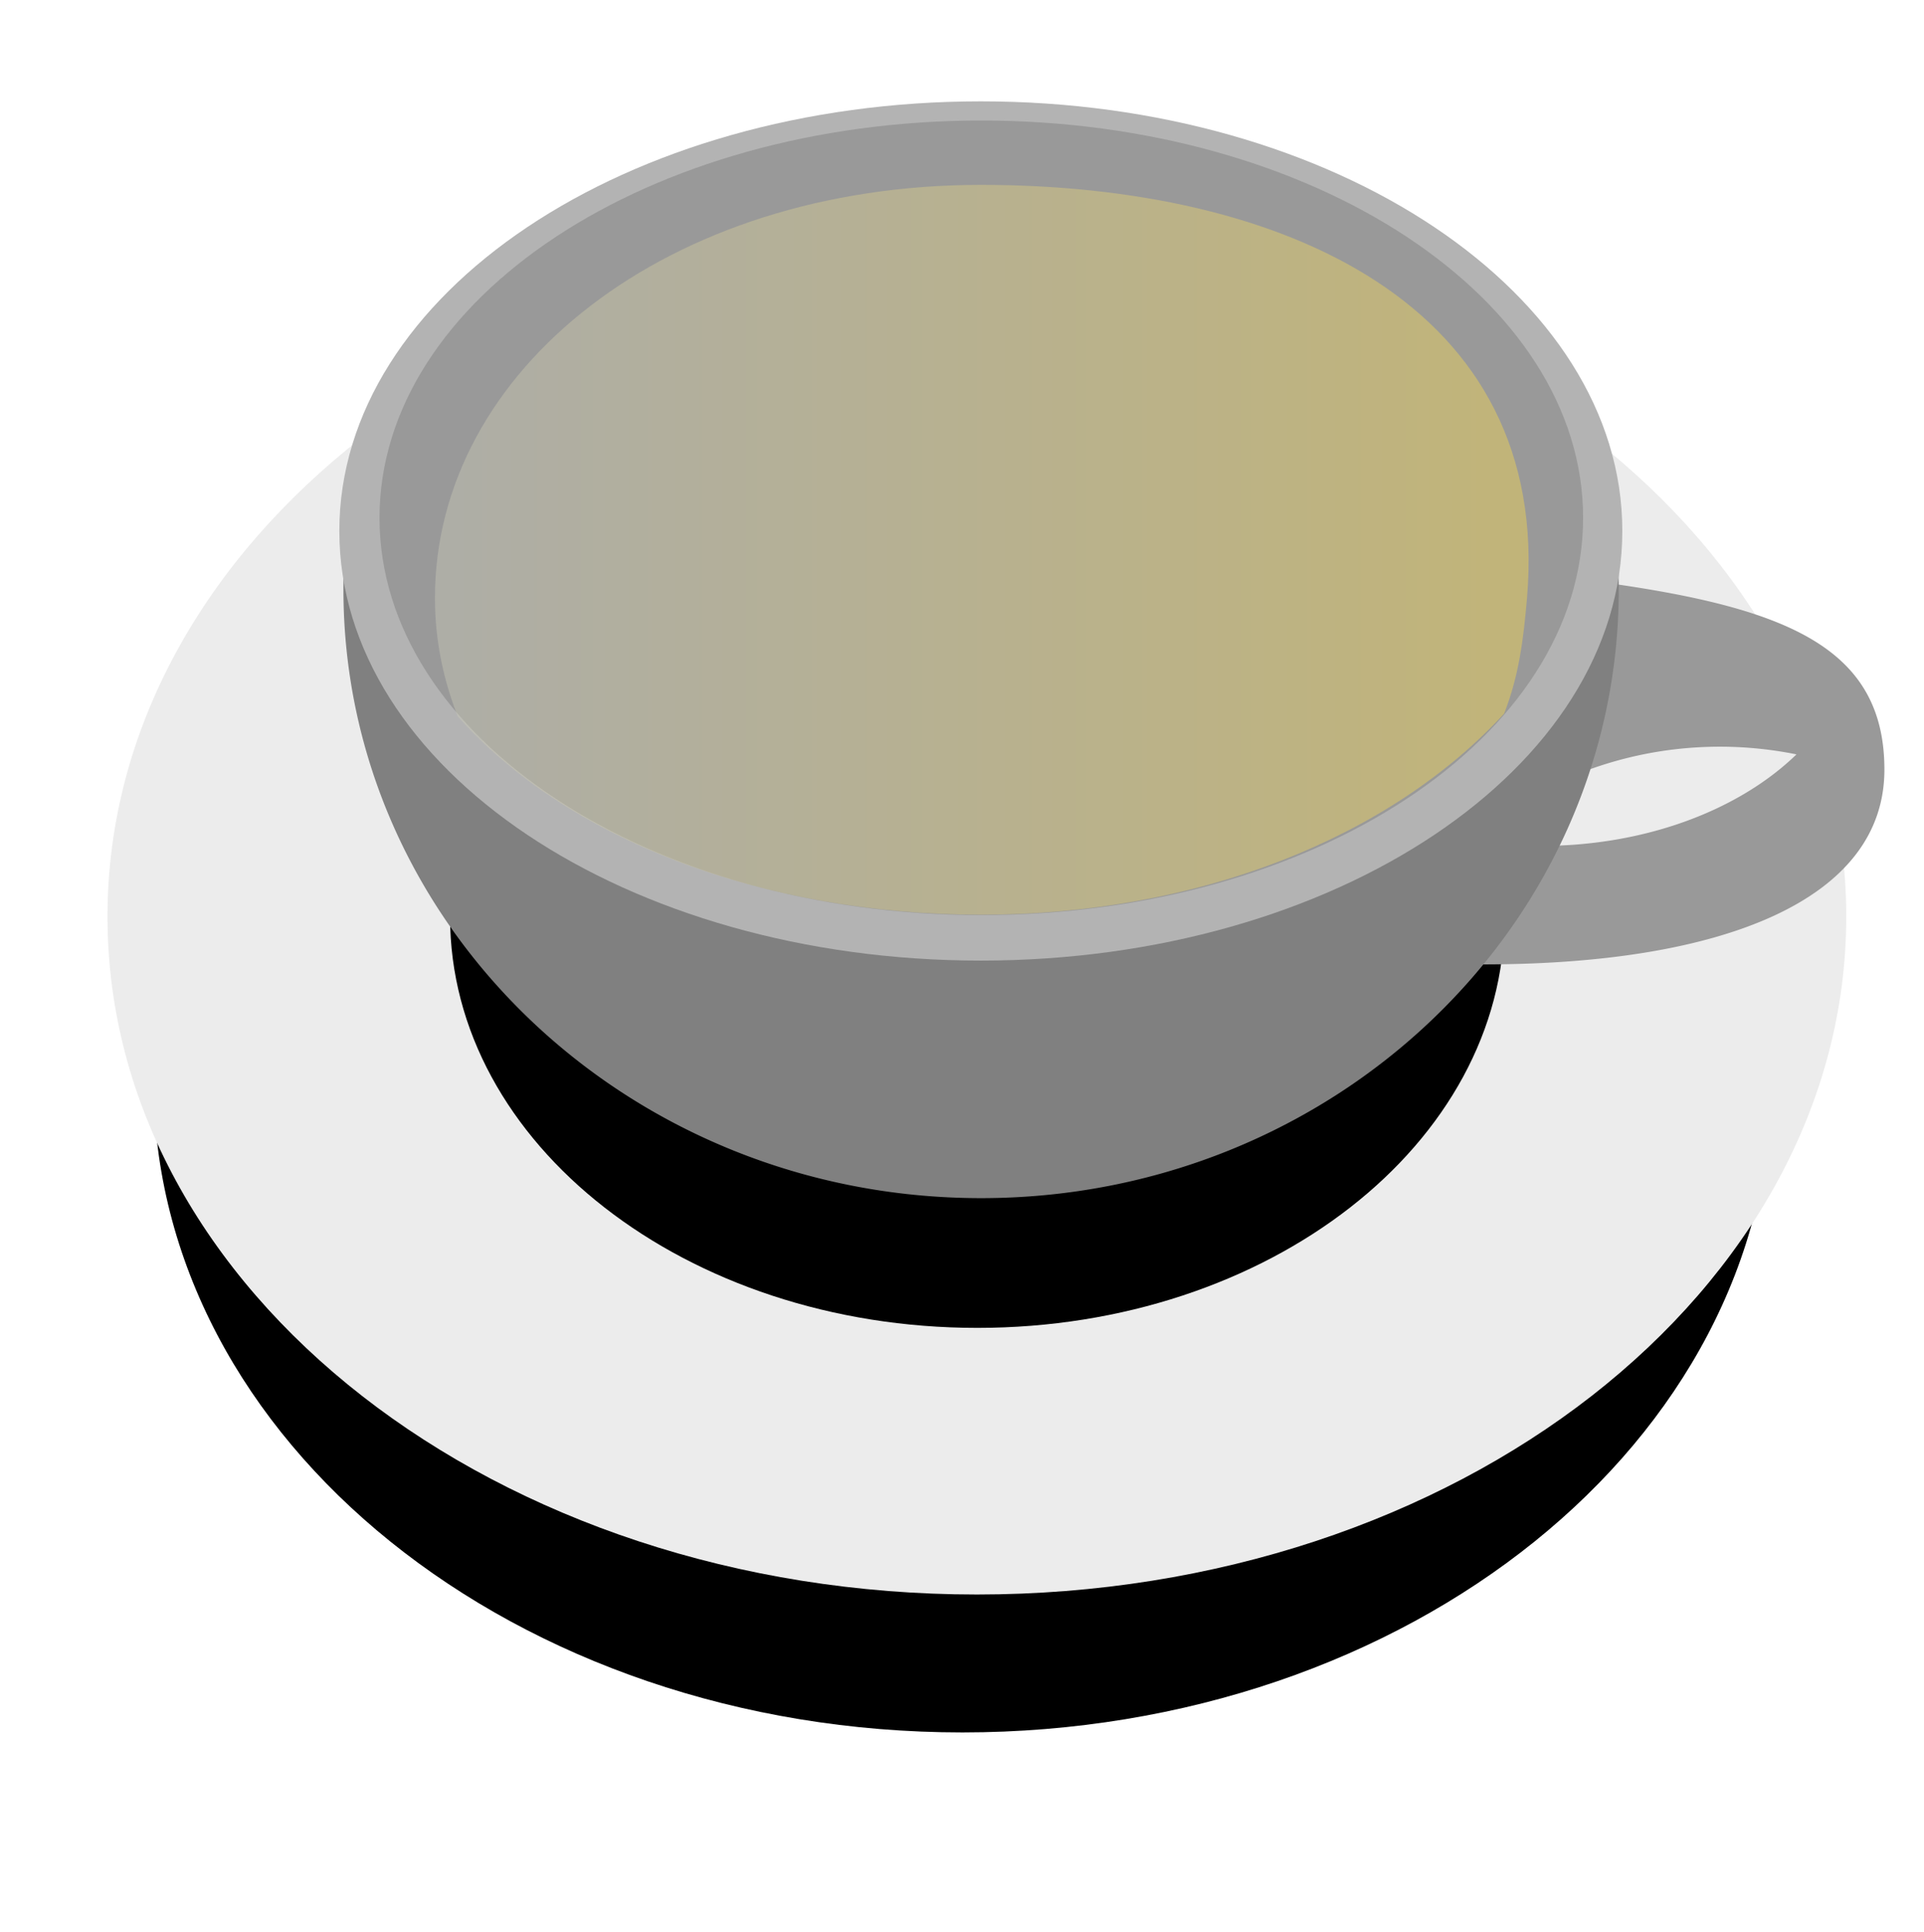 <svg xmlns="http://www.w3.org/2000/svg" viewBox="0 0 719.86 722.7"><defs><filter id="a" height="1.307" width="1.19" color-interpolation-filters="sRGB" y="-.154" x="-.095"><feGaussianBlur stdDeviation="25.955"/></filter><filter id="b" height="2.231" width="1.761" color-interpolation-filters="sRGB" y="-.615" x="-.38"><feGaussianBlur stdDeviation="104.018"/></filter><linearGradient id="y"><stop style="stop-color:#ccb;stop-opacity:.4" offset="0"/><stop style="stop-color:#fd4;stop-opacity:.4" offset="1"/></linearGradient></defs><path style="filter:url(#a);fill:#000" d="M841.09 372.67c0 112.03-146.95 202.86-328.23 202.86s-328.23-90.822-328.23-202.86c0-112.03 146.95-202.86 328.23-202.86s328.23 90.822 328.23 202.86z" transform="matrix(.922 0 0 1.201 -112.754 -43.128)"/><path style="fill:#ececec" d="M841.09 372.67c0 112.03-146.95 202.86-328.23 202.86s-328.23-90.822-328.23-202.86c0-112.03 146.95-202.86 328.23-202.86s328.23 90.822 328.23 202.86z" transform="matrix(.991 0 0 1.25 -142.754 -122.927)"/><path style="filter:url(#b);fill:#000" d="M841.09 372.67c0 112.03-146.95 202.86-328.23 202.86s-328.23-90.822-328.23-202.86c0-112.03 146.95-202.86 328.23-202.86s328.23 90.822 328.23 202.86z" transform="matrix(.601 0 0 .758 57.43 60.495)"/><path style="fill:#999" d="M761.06 259.12c-2.104 11.329-5.969 22.28-11.406 32.75a227.875 227.875 0 0 1-9.281 40.531c18.094-8.101 37.998-12.594 58.906-12.594 9.799 0 19.379.996 28.656 2.875-21.39 20.76-56.312 34.25-95.781 34.25-.47 0-.937.004-1.406 0a228.273 228.273 0 0 1-26.906 44.25c2.282.043 4.569.063 6.875.063 89.549 0 150.12-24.066 150.12-72.875 0-44.48-34.891-59.731-99.781-69.25z" transform="translate(-155.79 -40.475)"/><path style="fill:gray" d="M285.11 241.81a219.905 219.905 0 0 0-.826 19.125c0 125.78 106.82 227.75 238.58 227.75s238.58-101.97 238.58-227.75c0-6.448-.275-12.813-.825-19.125h-475.5z" transform="translate(-155.79 -40.475)"/><path style="fill:#b3b3b3" d="M754.34 236.95c0 80.476-105.56 145.71-235.77 145.71S282.8 317.421 282.8 236.95c0-80.476 105.56-145.71 235.77-145.71s235.77 65.239 235.77 145.71z" transform="matrix(1.018 0 0 1.103 -160.93 -62.724)"/><path style="fill:#999" d="M754.34 236.95c0 80.476-105.56 145.71-235.77 145.71S282.8 317.421 282.8 236.95c0-80.476 105.56-145.71 235.77-145.71s235.77 65.239 235.77 145.71z" transform="matrix(.955 0 0 1.02 -128.077 -47.978)"/><path style="fill:url(#y);fill-opacity:1;stroke-width:1.114" d="M522.803 109.638c-117.229 0-204.28 69.183-204.28 154.543 0 15.38 2.995 30.245 8.523 44.267 40.513 45.735 113.63 74.18 195.758 74.204 81.15.023 153.115-28.817 195.75-75.226 5.528-14.02 7.26-27.92 8.562-43.245 9.323-109.725-91.304-154.543-204.31-154.543z" transform="translate(-155.79 -40.475)"/></svg>
